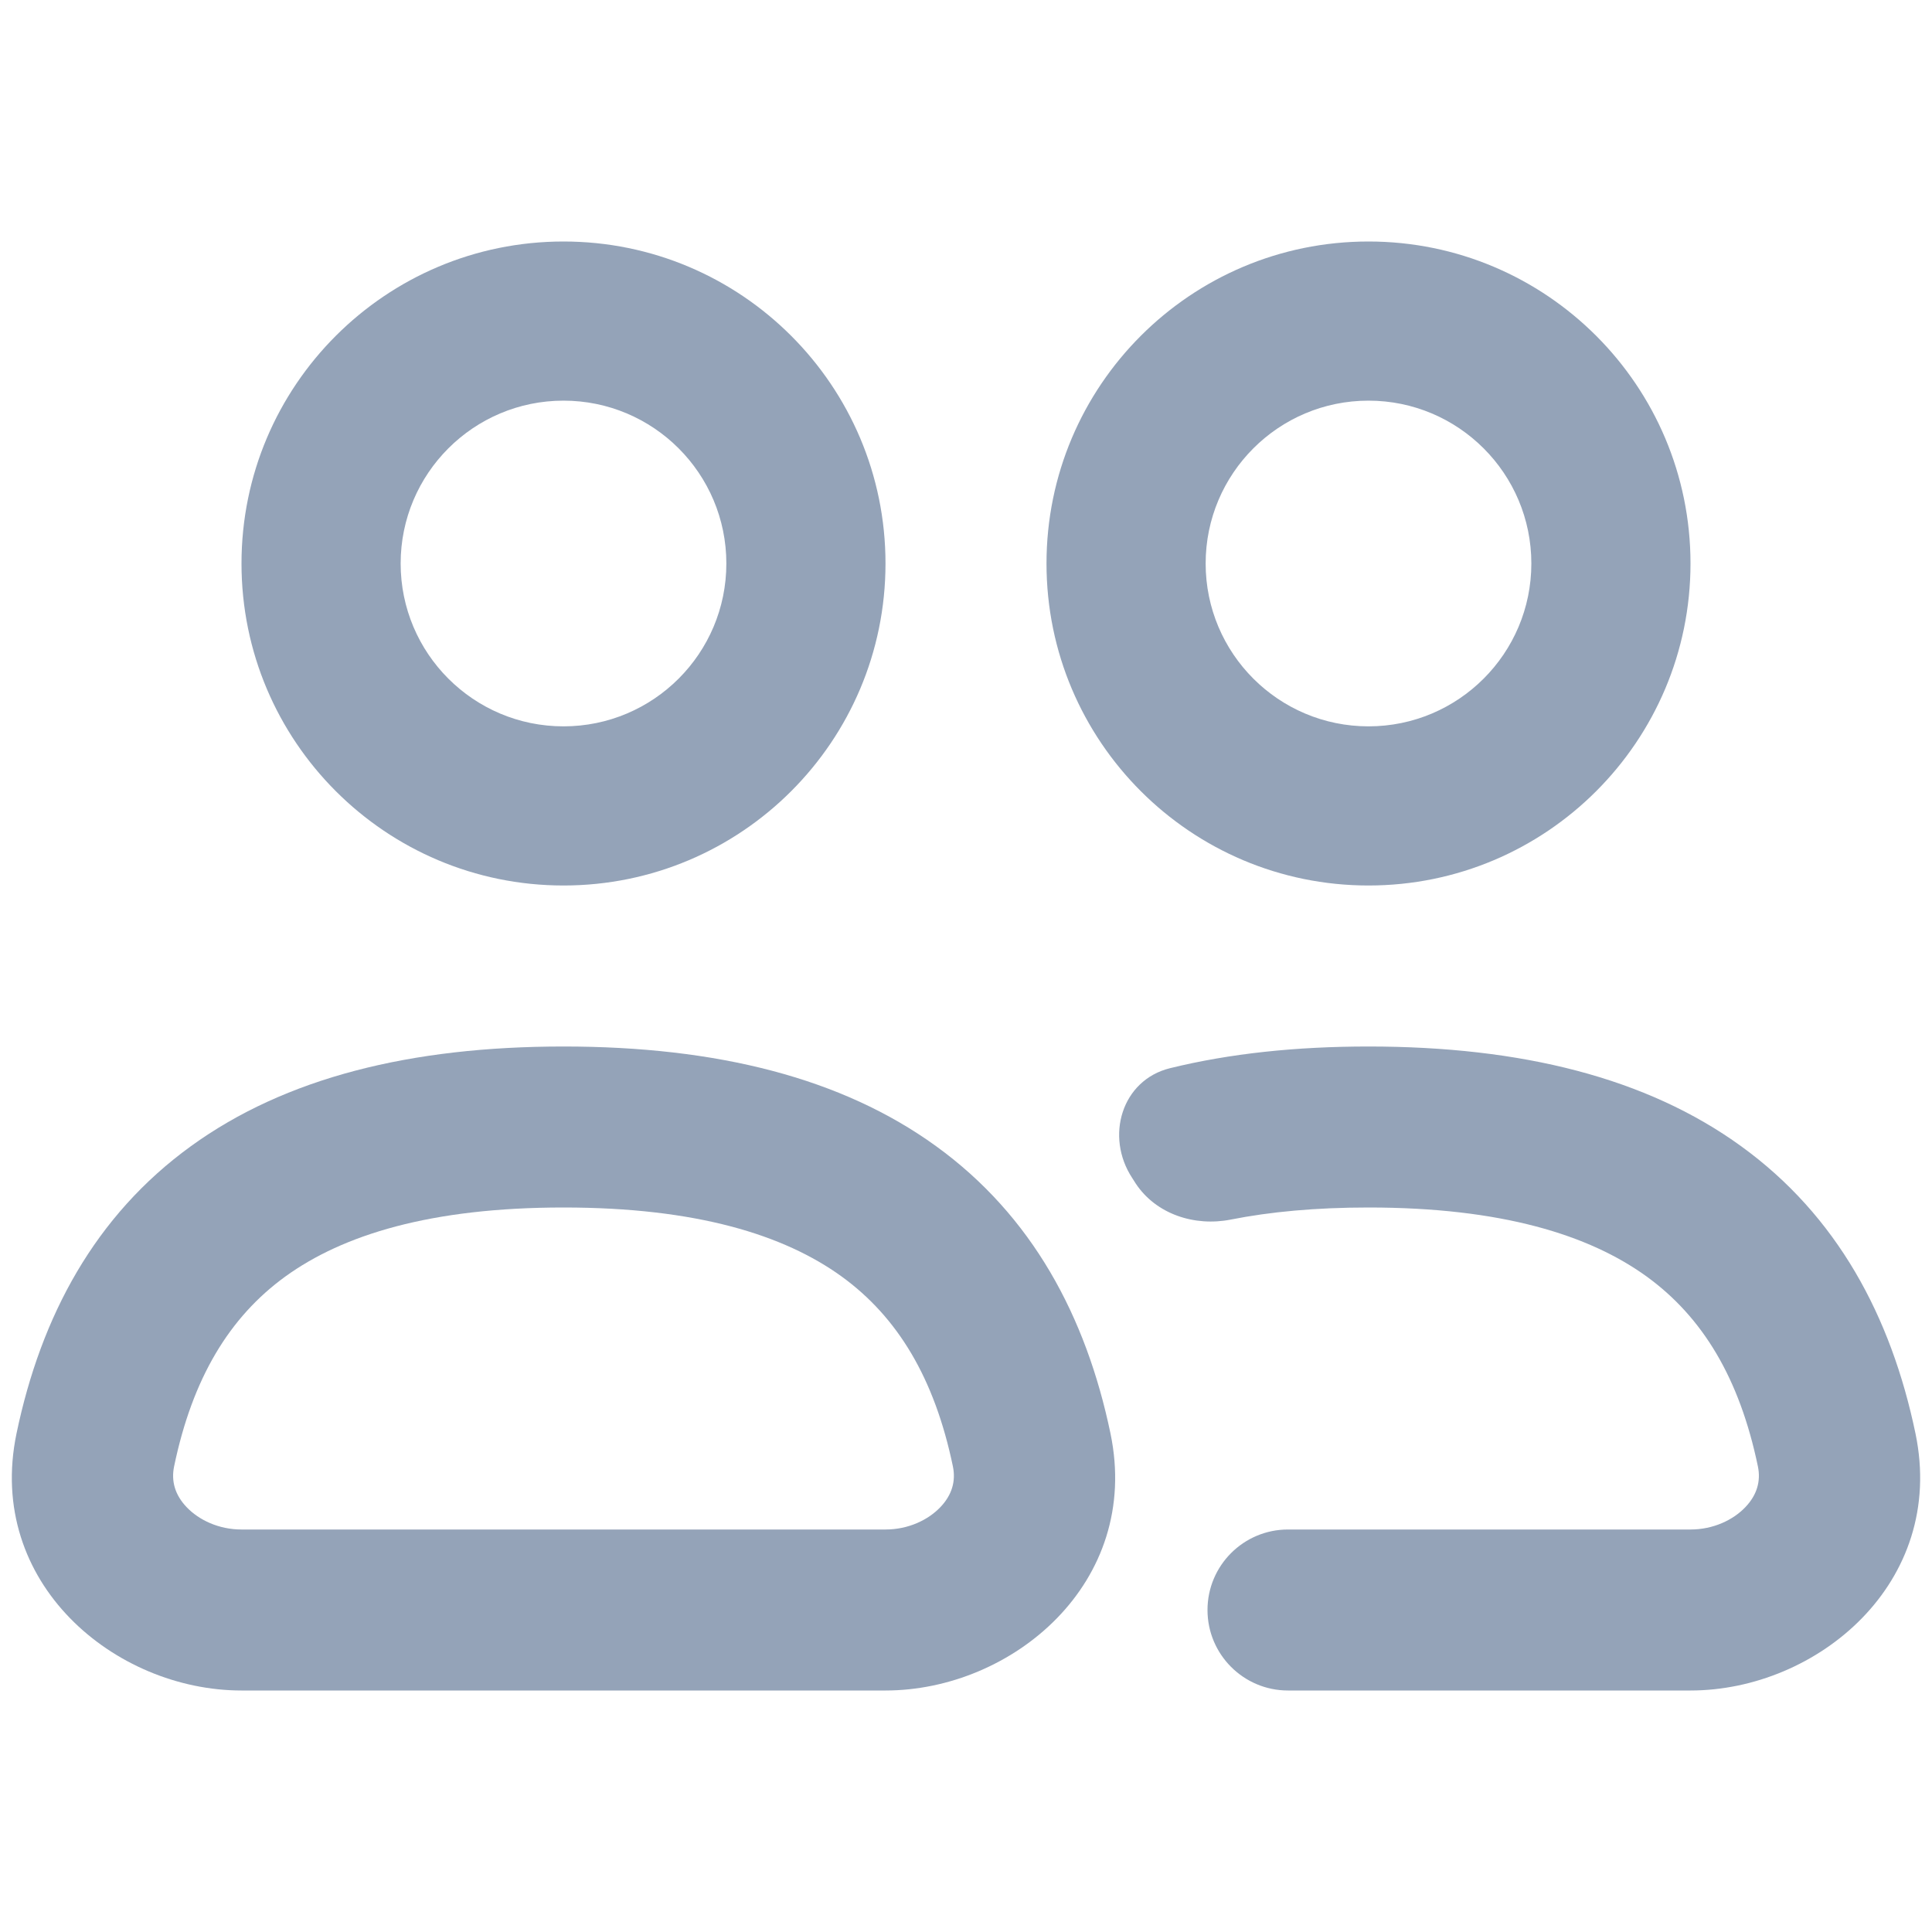 <svg width="64px" height="64px" viewBox="0 0 24 24" fill="none" xmlns="http://www.w3.org/2000/svg"><g id="SVGRepo_bgCarrier" stroke-width="0"></g><g id="SVGRepo_tracerCarrier" stroke-linecap="round" stroke-linejoin="round"></g><g id="SVGRepo_iconCarrier"> <path d="M11 7C11 9.209 9.209 11 7 11C4.791 11 3 9.209 3 7C3 4.791 4.791 3 7 3C9.209 3 11 4.791 11 7ZM4.977 7C4.977 8.117 5.883 9.023 7 9.023C8.117 9.023 9.023 8.117 9.023 7C9.023 5.883 8.117 4.977 7 4.977C5.883 4.977 4.977 5.883 4.977 7Z" fill="#94a3b8"></path> <path fill-rule="evenodd" clip-rule="evenodd" d="M2.372 14.238C3.544 13.389 5.098 13 7 13C8.902 13 10.456 13.389 11.628 14.238C12.819 15.1 13.491 16.348 13.795 17.808C14.181 19.665 12.571 21 11 21H3C1.429 21 -0.181 19.665 0.205 17.808C0.509 16.348 1.181 15.1 2.372 14.238ZM3.545 15.857C2.849 16.362 2.391 17.12 2.163 18.215C2.124 18.402 2.176 18.573 2.318 18.722C2.47 18.882 2.717 19 3 19H11C11.283 19 11.53 18.882 11.682 18.722C11.824 18.573 11.876 18.402 11.837 18.215C11.609 17.12 11.151 16.362 10.455 15.857C9.74 15.34 8.652 15 7 15C5.348 15 4.26 15.34 3.545 15.857Z" fill="#94a3b8"></path> <path d="M21 7C21 9.209 19.209 11 17 11C14.791 11 13 9.209 13 7C13 4.791 14.791 3 17 3C19.209 3 21 4.791 21 7ZM14.977 7C14.977 8.117 15.883 9.023 17 9.023C18.117 9.023 19.023 8.117 19.023 7C19.023 5.883 18.117 4.977 17 4.977C15.883 4.977 14.977 5.883 14.977 7Z" fill="#94a3b8"></path> <path d="M14.536 13.269C13.935 13.416 13.725 14.117 14.065 14.634L14.107 14.7C14.359 15.083 14.839 15.239 15.289 15.15C15.779 15.053 16.345 15 17 15C18.652 15 19.74 15.34 20.455 15.857C21.151 16.362 21.609 17.12 21.837 18.215C21.876 18.402 21.824 18.573 21.682 18.722C21.53 18.882 21.283 19 21 19H16C15.448 19 15 19.448 15 20C15 20.552 15.448 21 16 21H21C22.571 21 24.181 19.665 23.795 17.808C23.491 16.348 22.819 15.1 21.628 14.238C20.456 13.389 18.902 13 17 13C16.099 13 15.277 13.087 14.536 13.269Z" fill="#94a3b8"></path> </g></svg>